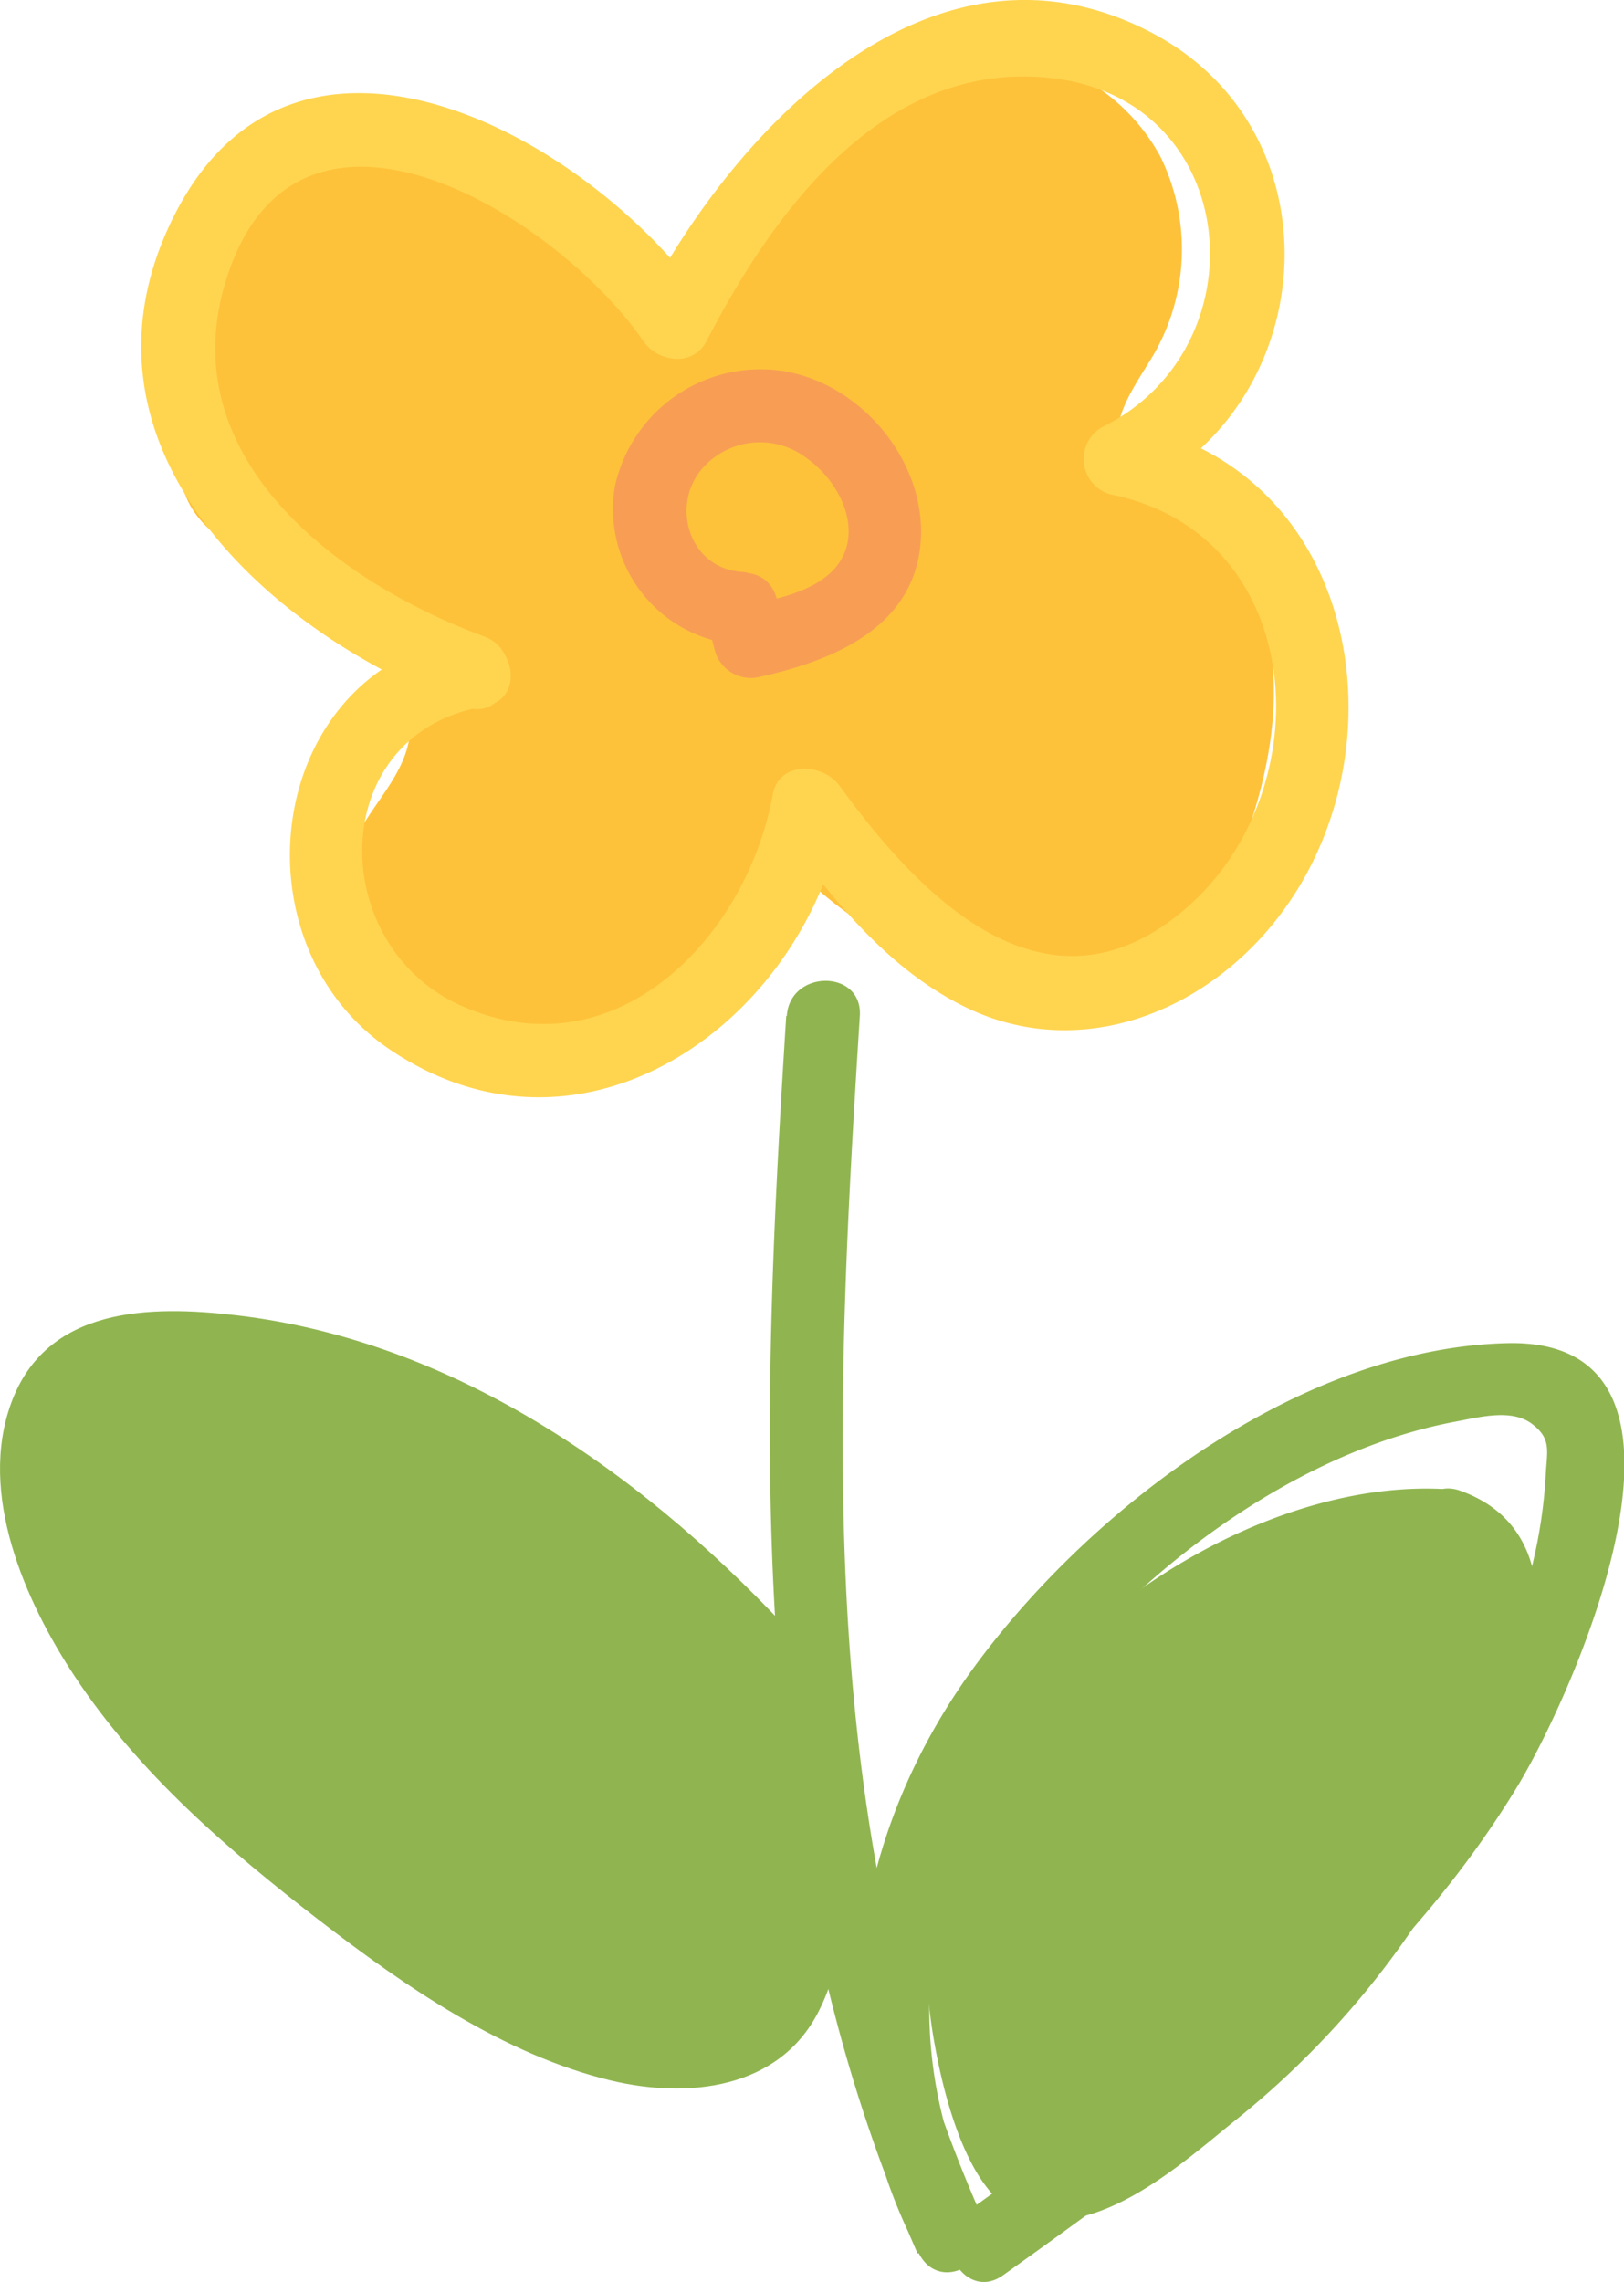 <svg xmlns="http://www.w3.org/2000/svg" viewBox="0 0 111.21 156.27"><defs><style>.cls-1{fill:#90b550;}.cls-2{fill:#fec23a;}.cls-3{fill:#ffd550;}.cls-4{fill:#f89e54;}</style></defs><title>f-5</title><g id="Layer_2" data-name="Layer 2"><g id="Layer_1-2" data-name="Layer 1"><path class="cls-1" d="M53.84,69.58c-1.82,28.7-2.89,57.88,9,84.75l4.31-2.52c-6.08-11.71-3.93-24.85,3.85-35.19,6.7-8.89,17.56-17.19,28.69-19.27,1.62-.3,3.82-.9,5.22.16s1,1.89.93,3.71a34.43,34.43,0,0,1-1.68,8.64,51.74,51.74,0,0,1-9,16.23c-8.06,10.1-18.6,18-29,25.41-2.6,1.85-.1,6.19,2.53,4.31,13.18-9.39,26.82-19.55,35.32-33.64,4-6.71,14.47-30.56-.81-30.19-13.92.34-28,10.91-36.06,21.6-9.07,12-11.24,27.23-4.21,40.75,1.51,2.9,5.59.35,4.31-2.52-11.52-25.94-10.11-54.57-8.36-82.23.21-3.22-4.8-3.21-5,0Z"/><path class="cls-1" d="M53,114.17v0c.19.21.39.42.57.63Z"/><path class="cls-1" d="M50.56,114.84a4.51,4.51,0,0,0,1.22,1.75,2.52,2.52,0,0,0,3.53,0,2.56,2.56,0,0,0,0-3.54l-.57-.65a2.53,2.53,0,0,0-3.54,0,2.56,2.56,0,0,0,0,3.54l.58.65,3.53-3.54-.57-.62.65,1.1v0a2.5,2.5,0,1,0-4.82,1.33Z"/><path class="cls-1" d="M53,114.19c-10.81-12-25.38-21.76-41.4-21.93-2.11,0-4.34.16-6.07,1.37-3.31,2.31-3.43,7.27-2.31,11.18,2.52,8.85,9.31,15.73,16.33,21.58,6.22,5.19,12.91,10,20.45,12.83,4.49,1.7,10.41,2.31,13.28-1.59,1.35-1.84,1.64-4.26,1.73-6.55A53.81,53.81,0,0,0,53,114.19Z"/><path class="cls-1" d="M54.74,112.43C44.59,101.32,31.49,91.87,16.18,90.07c-5.9-.69-13-.6-15.41,6-2.29,6.24.94,13.58,4.35,18.73,4.36,6.6,10.49,11.88,16.7,16.67,5.88,4.54,12.7,9.25,20,11,5.27,1.26,11.51.62,14.23-4.71,3.49-6.82,1.13-17.21-.71-24.19-.83-3.11-5.65-1.79-4.83,1.33,1.46,5.52,3.63,14,1.45,19.66-2.63,6.76-12,2.26-16.27,0-9.79-5.1-20.13-13.06-26.31-22.34-2.75-4.14-7.6-13.45-1.49-16.44,4.84-2.37,11.56-.42,16.49,1.27C35,100.65,43.79,107.85,51.21,116,53.38,118.34,56.91,114.8,54.74,112.43Z"/><path class="cls-2" d="M15.31,37c2.81,1.94,6.09,3.23,8.75,5.35s4.72,5.5,3.84,8.82c-.68,2.54-2.91,4.47-3.85,6.94-2.27,6,4.09,11.84,10.47,12.78,8.21,1.21,17-3.15,21.45-10a28,28,0,0,0,16.09,6.85c2.91.24,6.1,0,8.42-1.86a13.25,13.25,0,0,0,3.68-5.6c2-4.7,3.42-9.73,3-14.73s-2.93-10-7.4-12.36A6.83,6.83,0,0,1,77,31.28c-1.33-2,.52-4.57,1.81-6.68a14.4,14.4,0,0,0,.67-13.84A13.4,13.4,0,0,0,67.64,3.7c-7.33.11-13.26,6.05-17.51,12-1.31,1.82-3,3.92-5.22,3.81-1.54-.07-2.75-1.19-3.89-2.17-6.35-5.48-7.56-7.27-16.17-7.1-3.16.06-6.6.67-8.83,2.91-2.08,2.09-2.69,5.18-2.63,8C13.55,27.92,9.73,33.18,15.31,37Z"/><path class="cls-3" d="M31.84,43.58c-13.64,2.34-16,20.87-5.22,28.24C40,80.93,55.19,69.89,57.77,55.76l-4.57.59c3.48,4.81,7.27,9.77,12.69,12.51,6.91,3.5,14.65,1.28,19.92-4.07,10.87-11,8.27-32.4-8.44-35.74l.6,4.57C90.54,27.48,91.71,9,78.9,2.26c-15-7.9-28.53,6.49-34.81,18.58h4.32C40.67,9.6,20.17-2.07,11.81,15c-7.63,15.58,6.59,28.47,20,33.4,3,1.11,4.33-3.72,1.33-4.82-10-3.67-21.42-12.24-17.67-24.37,4.81-15.53,22.65-4.47,28.59,4.15,1,1.45,3.4,1.78,4.32,0,4.65-9,12.25-19.38,23.74-18,13,1.57,14.31,18.54,3.3,23.92a2.52,2.52,0,0,0,.6,4.57c13.6,2.72,14.59,20.32,5.13,28.41s-18.09-.76-23.66-8.45c-1.12-1.55-4.14-1.73-4.57.6-1.8,9.84-10.81,19.18-21.36,14.45-9.25-4.14-9.27-18.62,1.58-20.48C36.34,47.85,35,43,31.84,43.58Z"/><path class="cls-4" d="M48.37,42.33l.6,2.28A2.55,2.55,0,0,0,52,46.36c4.8-1.06,10.29-3.2,11-8.77s-3.72-11.18-9.23-12.16a10.21,10.21,0,0,0-11.66,7.86,9.31,9.31,0,0,0,8.66,10.87c3.21.24,3.19-4.76,0-5-3.53-.25-4.85-4.45-2.74-7a5.24,5.24,0,0,1,7.21-.78c2.24,1.57,4,5,2,7.46-1.5,1.77-4.37,2.24-6.49,2.71l3.07,1.74L53.19,41C52.37,37.89,47.55,39.21,48.37,42.33Z"/><path class="cls-1" d="M99.35,104.49a8,8,0,0,0-2.89.05c-11.07,1.67-21,7.68-26.28,15.83a26,26,0,0,0-1,26.68l.74,1.85c1.71,1.32,4.49.28,6.36-.87,14.23-8.73,23.92-22.26,26.27-36.68C103,108.69,102.52,105.18,99.35,104.49Z"/><path class="cls-1" d="M99.35,102c-12.15-.89-26.35,8.14-32.16,18.5a28.74,28.74,0,0,0-3.37,18.39c.55,3.58,2.22,11.53,6.28,12.83,5.12,1.65,10.85-3.58,14.47-6.5A60.27,60.27,0,0,0,98.09,130c3.9-6.33,12.94-23.94,1.92-27.91-3-1.09-4.34,3.74-1.33,4.82,3.72,1.34-.1,10.46-1,12.7a49.64,49.64,0,0,1-6.45,11.56,56.06,56.06,0,0,1-9.63,10,48.71,48.71,0,0,1-5.94,4.26c-.56.33-2.63,1.86-3.1,1.84-1.06,0-.16.31-1-.89-5.5-7.89-3.42-19.67,2.19-26.76S90.14,106.32,99.35,107C102.56,107.22,102.54,102.22,99.35,102Z"/></g></g></svg>